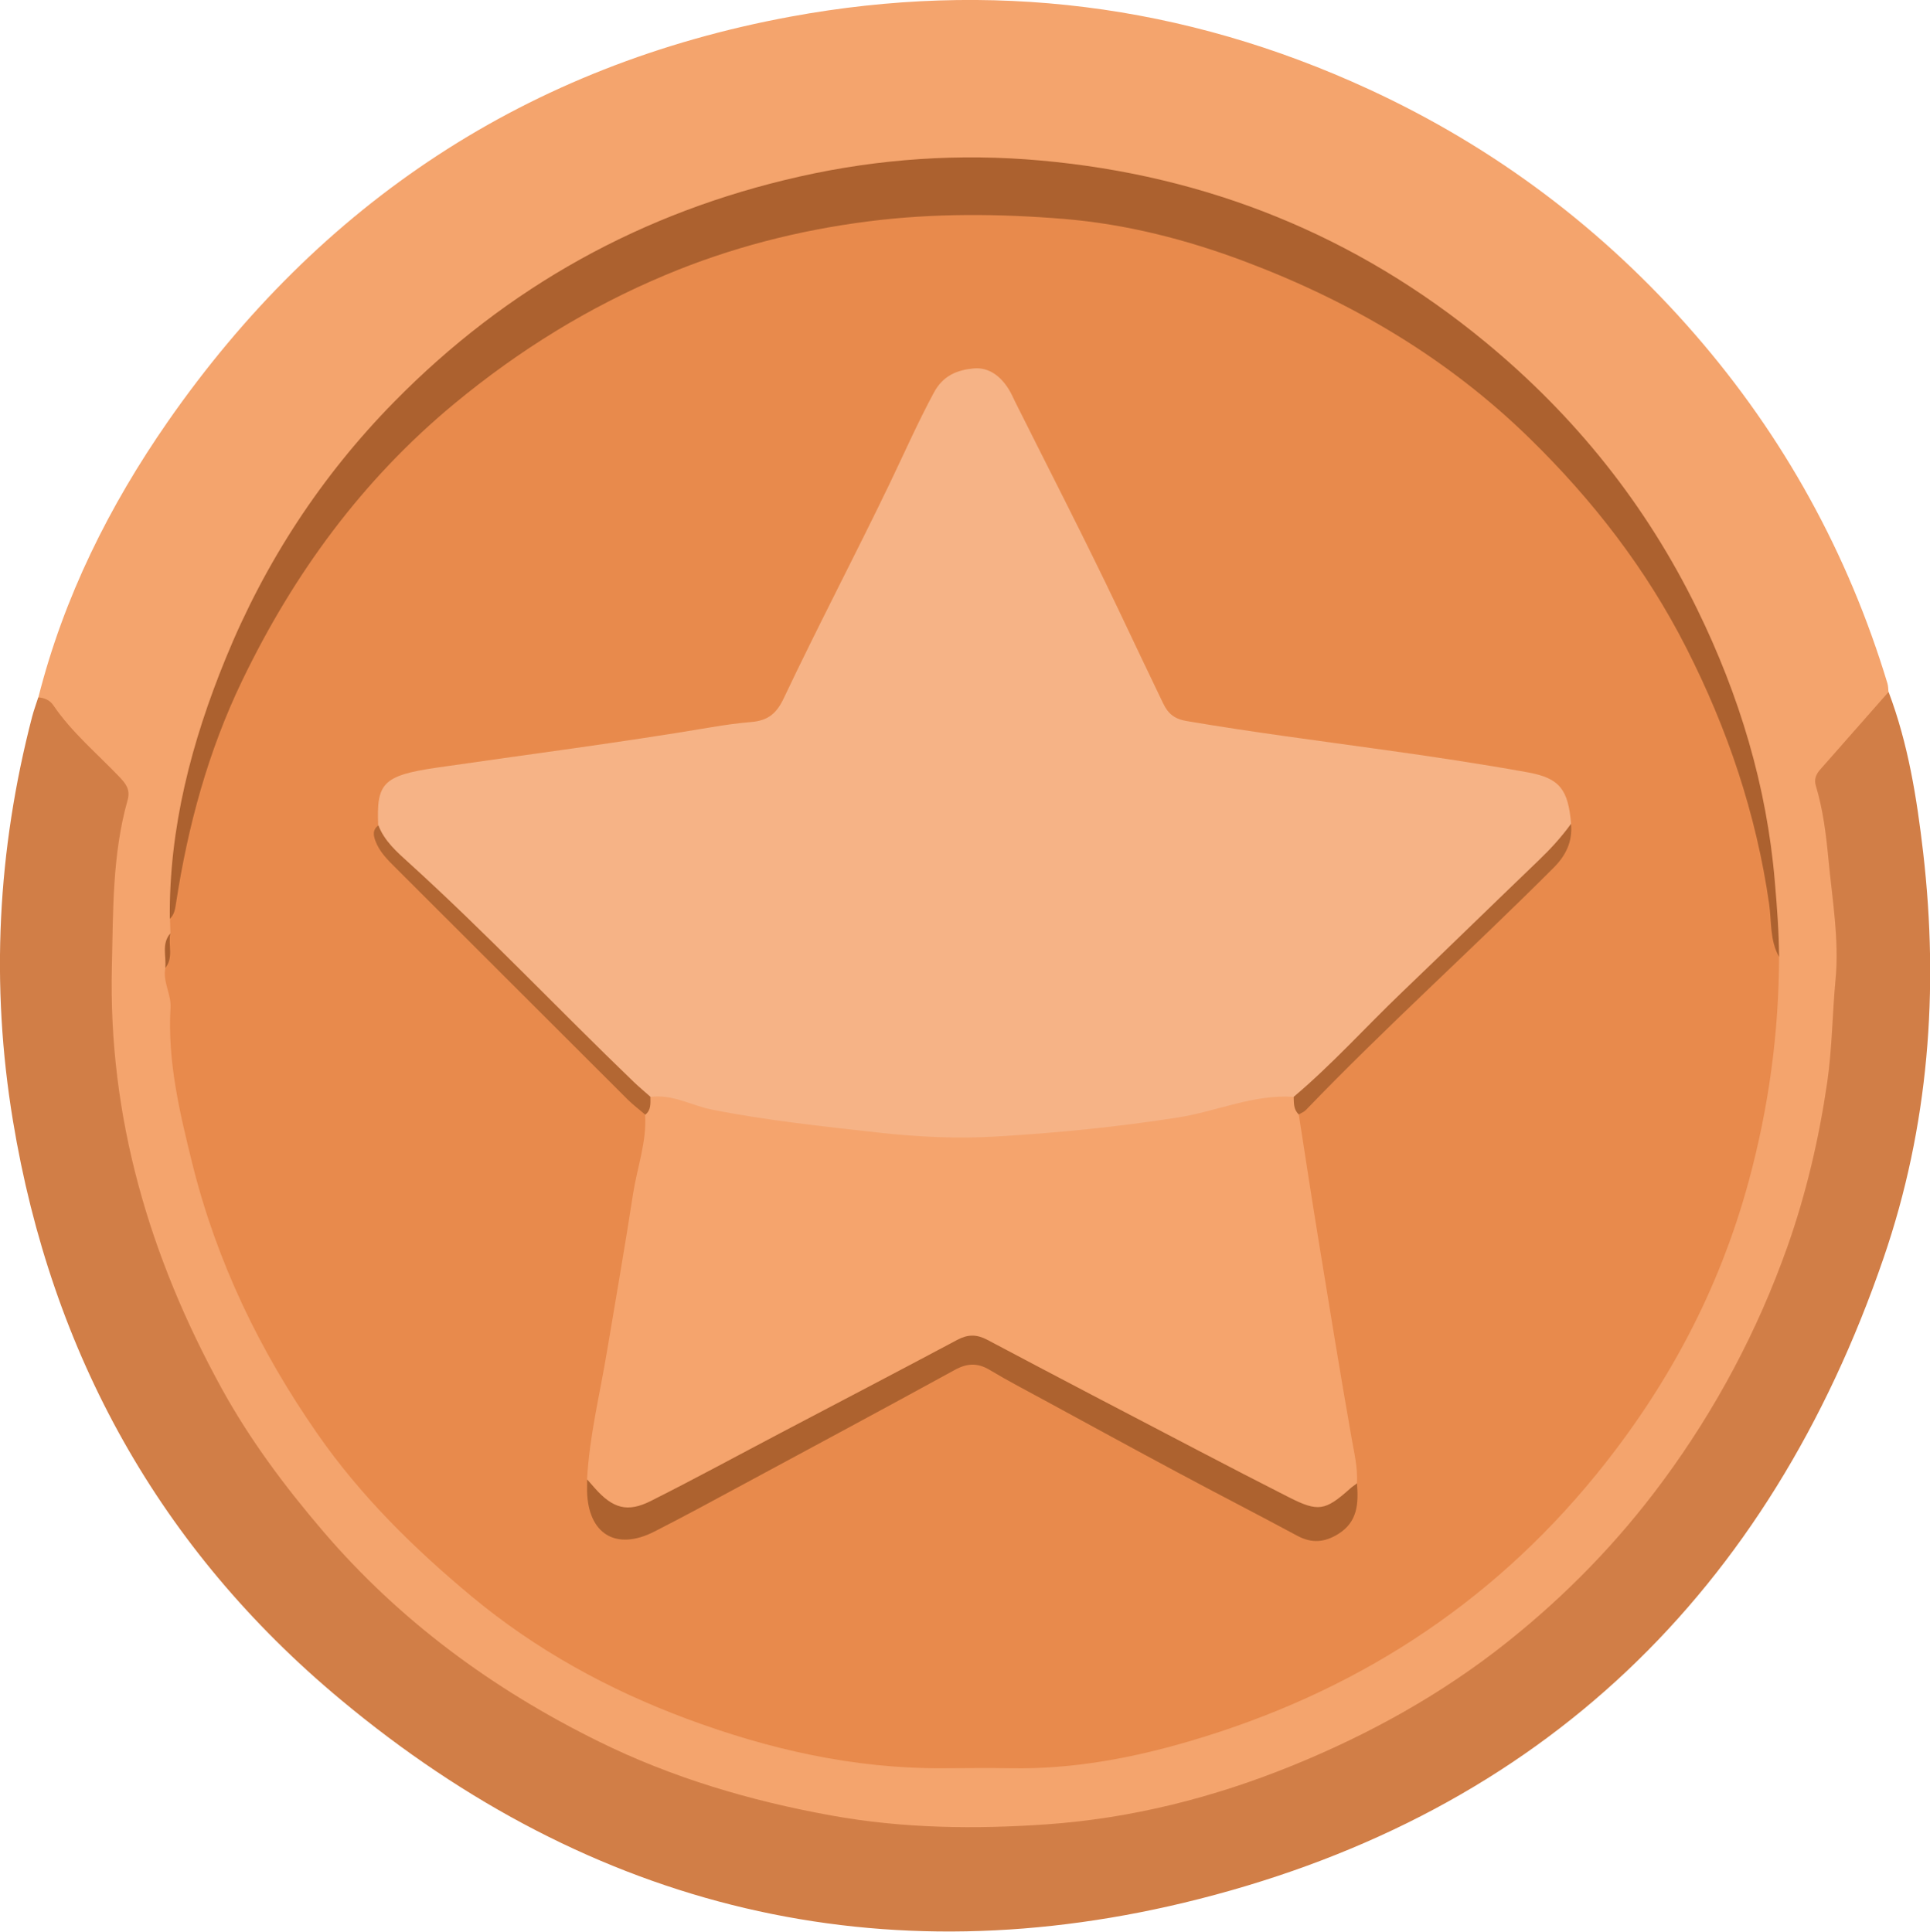 <?xml version="1.0" encoding="UTF-8"?><svg xmlns="http://www.w3.org/2000/svg" viewBox="0 0 189.23 189.42"><defs><style>.c{fill:#e88a4c;}.d{fill:#ac612f;}.e{fill:#f6b386;}.f{fill:#b16633;}.g{fill:#ad622f;}.h{fill:#d17e47;}.i{fill:#f5a46d;}.j{fill:#b36733;}.k{fill:#f4a46d;}</style></defs><g id="a"/><g id="b"><path class="k" d="M3.76,68.39c2.49-9.83,6.95-18.78,12.69-27.04C31.4,19.86,51.77,6.38,77.52,1.63c19.55-3.6,38.54-1.26,56.71,7.13,12.39,5.72,23.03,13.76,31.94,24.01,8.72,10.04,15.03,21.49,18.89,34.25,.08,.27,.07,.56,.1,.84-.57,2.24-2.27,3.68-3.79,5.2-1.96,1.97-2.47,4.05-2,6.91,4.22,25.61-1.97,48.62-18.2,68.76-14.05,17.43-32.56,27.45-54.65,30.41-23.88,3.2-45.5-2.94-64.31-17.87-17.81-14.14-28.21-32.81-31.35-55.36-1.21-8.73-1.06-17.54,.57-26.25,.32-1.7-.14-2.9-1.32-4.06-2.29-2.25-4.67-4.43-6.35-7.22Z"/><path class="h" d="M3.76,68.39c.6,.04,1.12,.27,1.46,.76,1.82,2.68,4.31,4.75,6.52,7.07,.61,.64,1.06,1.24,.77,2.24-1.5,5.32-1.41,10.79-1.54,16.26-.37,14.84,3.69,28.53,10.74,41.39,2.76,5.03,6.2,9.64,9.96,14.04,7.55,8.83,16.69,15.52,27.02,20.62,7.21,3.56,14.85,5.82,22.8,7.26,7.05,1.28,14.13,1.36,21.15,.87,8.27-.58,16.33-2.61,24.07-5.76,7.57-3.08,14.66-7.01,21.04-12.09,5.77-4.59,10.9-9.86,15.3-15.83,5.2-7.05,9.26-14.7,12.18-22.91,1.85-5.22,3.11-10.62,3.92-16.15,.49-3.37,.5-6.76,.82-10.12,.37-3.88-.33-7.87-.7-11.8-.23-2.43-.53-4.86-1.24-7.21-.18-.6,.03-1.11,.43-1.56,2.24-2.54,4.47-5.08,6.71-7.62,1.92,5.08,2.77,10.41,3.39,15.75,1.56,13.51,.55,26.87-3.88,39.76-11.24,32.75-33.52,54.31-67.11,62.86-31.11,7.91-59.53,1-84.18-19.56C15.66,151.89,5.05,132.75,1.27,109.91c-2.21-13.35-1.52-26.55,1.88-39.63,.17-.64,.4-1.26,.6-1.89Z"/><path class="c" d="M174.43,93.83c-.01,7.46-1.02,14.79-2.97,21.99-2.9,10.7-7.99,20.23-15,28.83-10.53,12.92-23.93,21.43-39.8,26.09-5.67,1.67-11.51,2.76-17.49,2.66-2.27-.04-4.54-.01-6.8,0-8.68,.04-17.01-1.86-25.06-4.86-7.63-2.84-14.76-6.75-21.04-11.97-5.65-4.7-10.87-9.82-15.12-15.93-5.68-8.15-9.9-16.9-12.29-26.51-1.24-5.01-2.45-10.06-2.14-15.3,.08-1.36-.78-2.54-.51-3.9,.57-1.07-.16-2.34,.5-3.4l-.04-1.43c.81-6.64,1.92-13.23,4.58-19.42,12.1-28.08,33.11-45.09,63.43-49.55,21.52-3.17,41.35,2.13,58.74,15.3,15.65,11.85,25.6,27.55,29.72,46.79,.74,3.47,.98,7.06,1.3,10.61Z"/><path class="d" d="M174.43,93.83c-.91-1.61-.73-3.46-.97-5.17-1.27-8.86-4.07-17.16-8.12-25.12-3.94-7.75-9.15-14.47-15.33-20.52-8.02-7.85-17.43-13.4-27.88-17.35-5.77-2.18-11.74-3.7-17.8-4.2-6.36-.52-12.79-.58-19.21,.24-6.88,.88-13.49,2.58-19.86,5.25-7.52,3.15-14.38,7.39-20.69,12.61-9.04,7.48-15.76,16.67-20.82,27.16-3.34,6.93-5.33,14.26-6.49,21.84-.09,.57-.16,1.12-.61,1.53-.09-8.92,2.14-17.38,5.48-25.54,3.86-9.44,9.36-17.87,16.52-25.16,11.07-11.27,24.33-18.62,39.76-22.09,7.81-1.76,15.73-2.28,23.63-1.57,16.29,1.46,30.89,7.33,43.58,17.79,8.81,7.26,15.78,15.97,20.78,26.2,4.13,8.44,6.83,17.33,7.62,26.77,.21,2.45,.4,4.88,.41,7.33Z"/><path class="d" d="M16.7,91.53c-.23,1.13,.35,2.37-.5,3.4,.13-1.14-.39-2.37,.5-3.4Z"/><path class="e" d="M37.08,80.93c-.17-4.07,.4-4.87,5.65-5.64,9.02-1.31,18.06-2.46,27.04-3.98,1.29-.22,2.62-.4,3.91-.51,1.68-.14,2.49-.9,3.16-2.32,3.36-7.09,7.01-14.03,10.41-21.1,1.42-2.96,2.75-5.98,4.32-8.89,.91-1.69,2.31-2.21,3.89-2.36,1.51-.14,2.67,.78,3.46,2.07,.25,.4,.43,.84,.64,1.26,3.38,6.76,6.84,13.47,10.09,20.3,1.46,3.07,2.91,6.14,4.39,9.21,.49,1.02,1.11,1.54,2.32,1.74,6.39,1.09,12.82,1.91,19.24,2.81,4.74,.66,9.49,1.37,14.2,2.22,3.14,.57,3.95,1.69,4.24,5.03-.42,1.49-1.28,2.67-2.38,3.74-7.48,7.31-15.24,14.33-22.49,21.88-.86,.89-1.81,1.66-3.1,1.85-5.75,1.05-11.44,2.35-17.25,3.1-14.98,1.93-29.71,.8-44.27-3.02-1.55-.35-2.61-1.44-3.67-2.51-5.46-5.46-10.95-10.9-16.37-16.4-1.79-1.82-3.9-3.27-5.62-5.15-.89-.97-1.9-1.87-1.79-3.36Z"/><path class="i" d="M63.77,107.57c2.15-.3,4.02,.84,6.02,1.24,5.43,1.08,10.89,1.64,16.38,2.26,3.86,.43,7.7,.61,11.52,.38,5.96-.35,11.92-.94,17.84-1.87,3.79-.6,7.37-2.28,11.3-2.02,.55,.46,.57,1.09,.51,1.73,.63,4.05,1.25,8.11,1.91,12.16,1.07,6.53,2.12,13.06,3.27,19.58,.26,1.48,.62,2.93,.52,4.44-1.88,3.13-3.47,3.66-6.78,2.04-9.31-4.57-18.39-9.59-27.58-14.4-2.45-1.28-4.45-1.29-6.86,.04-8.84,4.86-17.82,9.46-26.77,14.12-3.82,1.99-5.96,1.39-7.49-2.18,.22-4.23,1.25-8.33,1.94-12.49,.86-5.17,1.78-10.34,2.57-15.52,.4-2.59,1.35-5.1,1.18-7.77-.06-.65-.05-1.27,.5-1.74Z"/><path class="g" d="M57.58,145.09c.24,.28,.49,.56,.73,.83,1.77,2,3.2,2.43,5.5,1.27,4.3-2.16,8.52-4.46,12.78-6.7,5.76-3.03,11.53-6.04,17.27-9.1,1.02-.54,1.87-.56,2.91-.02,6.92,3.67,13.85,7.29,20.79,10.91,2.93,1.53,5.86,3.05,8.8,4.54,2.88,1.46,3.56,1.35,6.02-.85,.21-.19,.45-.34,.67-.51,.15,1.95,.09,3.78-1.86,4.98-1.33,.82-2.59,.92-4,.16-3.91-2.11-7.86-4.13-11.77-6.23-4.33-2.32-8.63-4.67-12.95-7.02-1.82-.99-3.67-1.95-5.45-3.02-1.19-.71-2.22-.65-3.43,.02-6.87,3.77-13.78,7.47-20.67,11.19-2.91,1.57-5.81,3.15-8.76,4.65-3.76,1.92-6.5,.24-6.6-3.97,0-.38,0-.76,.01-1.13Z"/><path class="f" d="M127.35,109.29c-.53-.47-.49-1.11-.51-1.73,3.76-3.17,7.04-6.83,10.58-10.22,4.5-4.31,8.95-8.66,13.44-12.97,1.16-1.11,2.23-2.28,3.17-3.58,.17,1.72-.49,3.09-1.7,4.3-8,8.01-16.43,15.59-24.28,23.75-.19,.2-.47,.3-.71,.45Z"/><path class="j" d="M63.77,107.57c0,.63,.08,1.28-.5,1.74-.57-.49-1.17-.94-1.7-1.46-7.59-7.57-15.17-15.16-22.76-22.73-.8-.8-1.61-1.58-2.01-2.68-.21-.57-.27-1.09,.3-1.5,.6,1.55,1.82,2.61,3,3.68,7.59,6.89,14.63,14.35,22.01,21.45,.54,.52,1.12,1,1.68,1.5Z"/></g></svg>